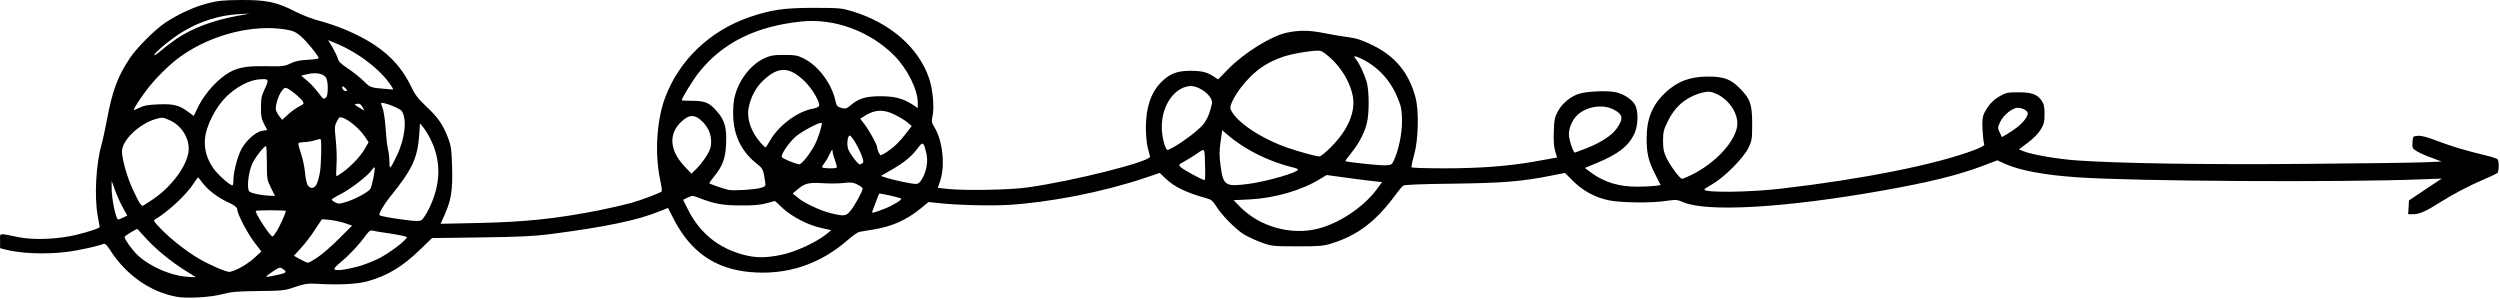 <svg width="1907" height="228" viewBox="0 0 1907 228" fill="none" xmlns="http://www.w3.org/2000/svg">
  <path d="M134.862 226.404C114.462 222.704 95.762 209.504 83.562 190.104C81.462 186.904 80.062 185.604 79.062 186.004C74.362 187.904 58.062 191.404 49.762 192.304C33.762 194.104 15.062 193.304 3.862 190.304L0.062 189.304V183.704C0.062 177.404 -1.738 177.704 14.062 180.904C25.762 183.304 44.562 182.504 58.762 179.004C68.062 176.704 76.062 174.004 76.062 173.204C76.062 173.004 75.362 169.304 74.562 164.904C71.862 149.704 73.162 125.204 77.562 109.904C78.362 107.204 80.162 98.804 81.562 91.404C85.762 69.004 89.762 58.204 99.162 44.204C104.562 36.204 117.762 23.004 125.662 17.604C135.562 11.004 147.462 5.404 157.862 2.704C166.262 0.504 169.662 0.104 184.062 0.004C203.462 -0.096 211.262 1.604 225.862 9.104C230.662 11.604 238.662 14.604 243.662 15.904C248.662 17.204 257.062 20.004 262.362 22.204C288.362 32.904 303.962 46.104 313.262 65.404C316.662 72.404 318.762 75.204 325.062 81.104C333.962 89.404 337.862 95.004 341.662 104.904C344.062 111.204 344.462 113.604 344.862 127.704C345.362 145.404 344.162 152.704 338.962 164.304L336.062 170.704L364.762 170.104C401.162 169.304 424.662 166.804 457.562 160.304C465.862 158.604 476.362 156.204 481.062 154.904C489.062 152.704 503.562 147.204 504.762 146.004C505.062 145.704 504.562 141.804 503.562 137.204C499.362 117.204 500.862 92.304 507.162 75.004C517.662 46.304 541.162 23.604 571.562 13.104C588.162 7.404 598.662 5.904 621.562 6.004C640.362 6.004 642.062 6.204 650.362 8.704C679.162 17.504 700.662 36.304 708.662 59.604C711.562 67.904 712.862 82.504 711.262 89.004C710.462 92.604 710.662 93.604 712.762 97.004C719.062 107.304 721.062 126.004 717.262 137.704L715.362 143.304L722.962 144.104C735.962 145.504 770.362 144.904 783.562 143.004C818.862 138.104 878.162 123.104 877.262 119.404C877.062 118.604 876.262 115.604 875.462 112.504C874.662 109.504 874.062 102.704 874.062 97.404C874.062 82.104 877.962 70.404 885.862 62.604C892.262 56.204 897.762 54.004 908.062 54.004C916.762 54.004 921.162 55.104 926.362 58.704L929.162 60.604L936.862 52.704C949.262 40.104 969.762 27.404 981.662 24.904C990.962 22.904 999.262 23.004 1010.26 25.304C1015.36 26.304 1023.36 27.704 1028.06 28.304C1034.86 29.204 1038.56 30.404 1046.86 34.404C1064.46 43.004 1074.76 55.604 1079.76 74.404C1082.46 84.704 1081.96 106.304 1078.76 117.904C1077.36 122.804 1076.46 127.204 1076.76 127.604C1076.96 128.104 1088.36 128.404 1101.96 128.404C1128.46 128.404 1149.76 126.804 1169.56 123.404C1176.16 122.204 1182.96 121.004 1184.66 120.704L1187.76 120.204L1186.26 115.204C1185.26 111.704 1184.96 107.004 1185.26 100.004C1185.56 90.904 1185.96 89.304 1188.66 84.404C1191.96 78.504 1198.46 73.304 1204.86 71.404C1210.96 69.604 1226.06 69.004 1232.26 70.304C1239.16 71.804 1245.66 76.304 1247.66 80.904C1249.86 86.404 1249.46 96.004 1246.66 102.104C1242.26 111.404 1234.26 117.704 1217.86 124.404L1208.96 128.104L1213.86 131.804C1223.76 139.004 1234.86 142.404 1248.66 142.404C1253.66 142.404 1259.86 142.104 1262.26 141.804L1266.76 141.204L1262.46 132.704C1257.36 122.604 1256.06 117.204 1256.06 105.404C1256.06 90.604 1260.36 80.104 1270.26 70.704C1279.56 62.004 1289.16 58.404 1303.06 58.404C1314.76 58.404 1320.16 60.304 1326.86 67.104C1335.06 75.304 1336.56 79.404 1336.56 94.404C1336.56 106.104 1336.36 107.304 1333.66 112.904C1330.06 120.404 1315.16 135.404 1306.26 140.404C1302.86 142.304 1300.06 144.204 1300.06 144.604C1299.96 147.104 1334.76 146.704 1358.56 143.904C1420.96 136.704 1477.66 125.304 1506.06 114.404C1512.76 111.804 1514.06 110.904 1513.46 109.604C1513.06 108.604 1512.56 103.804 1512.26 98.804C1511.96 91.604 1512.26 89.004 1513.56 86.304C1516.66 80.204 1520.16 76.404 1525.36 73.404C1530.06 70.704 1531.46 70.404 1539.36 70.404C1549.66 70.404 1553.76 71.804 1557.16 76.504C1559.16 79.304 1559.56 81.104 1559.56 87.004C1559.56 93.104 1559.16 94.704 1556.56 99.004C1554.76 101.904 1550.86 105.904 1546.76 108.904L1540.06 113.904L1543.36 115.304C1549.26 117.804 1568.76 121.204 1583.26 122.304C1614.76 124.604 1681.56 125.704 1758.36 125.004C1800.86 124.704 1841.56 124.104 1848.96 123.804L1862.46 123.204L1854.76 120.304C1850.46 118.804 1845.36 116.504 1843.46 115.304C1840.16 113.304 1839.96 112.904 1840.26 108.504C1840.56 104.004 1840.56 103.904 1844.36 103.604C1846.96 103.404 1851.36 104.504 1858.36 107.204C1869.26 111.404 1881.16 115.004 1895.56 118.404C1900.46 119.504 1904.86 121.004 1905.26 121.704C1906.46 123.604 1906.16 131.104 1904.86 132.104C1904.16 132.604 1899.56 134.804 1894.56 136.904C1883.56 141.604 1870.76 148.304 1861.86 154.004C1851.26 160.804 1845.46 163.404 1841.06 163.404H1836.96L1837.26 158.204L1837.56 152.904L1850.06 144.504L1862.56 136.204L1847.06 136.804C1785.46 139.204 1630.26 138.304 1585.56 135.304C1559.76 133.604 1540.86 130.104 1529.26 124.904L1523.56 122.304L1512.76 126.404C1493.76 133.604 1470.86 139.204 1436.36 145.304C1361.46 158.604 1302.06 162.004 1283.86 154.204C1279.26 152.204 1278.26 152.204 1271.26 153.204C1260.06 155.004 1236.56 154.704 1227.26 152.804C1216.86 150.704 1207.16 145.404 1199.76 137.904L1193.76 131.904L1182.66 134.104C1160.26 138.504 1146.26 139.604 1108.06 140.104C1082.06 140.404 1071.16 140.904 1070.16 141.704C1069.36 142.404 1066.86 145.404 1064.66 148.404C1049.56 168.904 1035.76 179.404 1016.06 185.604C1009.26 187.704 1006.76 187.904 989.562 187.904C971.362 187.904 970.262 187.804 962.562 185.104C958.162 183.504 952.062 180.704 949.062 178.904C942.662 175.004 931.762 164.004 927.562 157.104C925.162 153.304 923.762 152.104 920.562 151.304C904.962 147.004 895.762 142.604 889.062 136.104L884.662 131.904L872.162 136.104C841.162 146.504 800.162 154.504 768.962 156.304C754.562 157.104 730.062 156.504 714.862 154.804L708.262 154.104L702.562 158.804C691.362 167.904 680.862 172.604 666.562 175.004C661.662 175.804 656.562 176.704 655.362 176.904C654.162 177.204 650.562 179.704 647.362 182.504C625.462 201.804 600.062 210.104 571.862 207.504C545.362 205.004 526.962 192.204 514.062 167.404L509.562 158.604L503.562 161.004C486.562 168.004 462.162 173.104 419.562 178.604C406.862 180.204 395.962 180.704 366.562 181.104L329.562 181.604L320.562 190.304C306.862 203.504 295.762 210.204 280.562 214.504C272.462 216.804 257.962 217.504 240.062 216.404C234.862 216.104 231.862 216.604 225.062 218.904C216.962 221.704 215.662 221.804 197.062 222.004C180.662 222.204 176.262 222.604 169.562 224.404C160.662 226.804 142.562 227.804 134.862 226.404ZM142.162 206.904C130.962 200.004 118.962 190.204 111.462 181.904L104.662 174.504L99.862 177.204C97.262 178.704 95.062 180.304 95.062 180.804C95.062 182.704 101.362 191.404 105.262 194.904C115.562 204.204 132.062 211.004 145.562 211.304L149.462 211.404L142.162 206.904ZM213.362 209.304C218.662 208.104 219.062 207.304 215.662 205.104C213.462 203.604 213.062 203.804 207.462 207.504C200.962 212.004 201.062 212.004 213.362 209.304ZM182.962 204.404C186.162 202.804 191.162 199.304 194.062 196.704L199.362 191.804L194.062 184.904C188.862 178.104 181.062 163.204 181.062 160.104C181.062 158.204 179.062 156.604 172.762 153.704C165.762 150.404 158.262 144.604 154.562 139.604C152.962 137.304 151.362 135.404 151.062 135.404C150.762 135.404 149.362 137.304 147.862 139.704C142.362 148.404 128.062 161.704 118.362 167.304C116.762 168.204 117.362 169.104 123.062 174.904C130.362 182.404 141.562 191.204 150.862 196.804C158.762 201.604 171.862 207.304 174.862 207.404C176.062 207.404 179.762 206.104 182.962 204.404ZM273.062 203.304C277.162 202.204 284.162 199.504 288.662 197.304C296.762 193.304 310.562 182.904 310.262 180.904C310.162 180.404 304.662 179.204 298.062 178.204C291.362 177.304 285.062 176.204 284.062 175.904C282.662 175.404 281.462 176.304 279.362 179.104C274.062 186.504 266.862 194.204 260.462 199.504C255.962 203.204 254.462 205.004 255.262 205.604C256.962 206.604 263.662 205.804 273.062 203.304ZM242.362 196.204C245.762 194.004 253.062 187.604 258.562 182.104L268.562 172.104L263.062 170.204C260.062 169.204 254.862 168.104 251.562 167.704L245.562 167.204L240.262 175.204C237.362 179.704 232.562 186.004 229.562 189.204L224.162 195.104L228.862 197.704C231.462 199.204 234.162 200.404 234.862 200.404C235.562 200.404 238.962 198.504 242.362 196.204ZM595.962 194.404C606.362 192.304 622.262 185.004 629.862 179.004L634.062 175.604L626.562 173.904C616.362 171.704 604.362 165.504 597.062 158.804L591.162 153.304L584.862 155.004C580.262 156.304 574.862 156.804 565.062 156.704C551.262 156.704 544.762 155.504 532.862 150.804C528.362 149.104 527.962 149.104 524.562 150.704L521.062 152.404L524.662 159.604C533.662 177.704 547.962 189.304 567.362 194.404C576.662 196.804 584.262 196.804 595.962 194.404ZM211.262 176.104C213.462 172.504 218.062 162.304 218.062 160.904C218.062 160.604 212.862 160.404 206.562 160.404C200.262 160.404 195.062 160.604 195.062 160.904C195.062 163.504 206.162 180.404 207.862 180.404C208.262 180.404 209.762 178.504 211.262 176.104ZM1005.46 174.404C1021.36 170.404 1039.86 158.104 1049.66 145.104L1054.26 138.904L1043.46 137.704C1037.46 137.004 1027.96 135.704 1022.26 134.904L1011.96 133.504L1006.96 136.504C992.962 145.204 972.062 151.204 953.262 152.104L940.962 152.704L945.962 157.804C960.962 173.004 984.862 179.704 1005.46 174.404ZM327.162 159.304C336.462 140.504 336.762 122.404 328.062 105.504C326.462 102.404 324.062 98.604 322.762 97.004L320.362 94.104L319.762 103.004C318.462 120.904 314.462 129.304 296.962 150.904C292.562 156.404 288.662 163.304 289.462 164.104C290.162 164.904 298.162 166.304 309.562 167.804C317.362 168.804 319.962 168.804 321.562 167.904C322.562 167.204 325.162 163.404 327.162 159.304ZM94.062 165.904L97.062 164.404L93.862 158.604C92.062 155.504 89.362 149.504 87.862 145.404L85.162 137.904V143.004C85.062 151.304 88.362 167.404 90.162 167.404C90.662 167.404 92.462 166.704 94.062 165.904ZM649.062 160.404C652.262 156.404 658.062 145.704 658.062 143.804C658.062 143.304 656.262 141.904 654.162 140.804C650.762 139.104 649.162 138.904 643.362 139.604C639.662 140.004 632.262 140.104 626.962 139.704C616.562 139.104 613.462 139.904 607.662 145.104L604.662 147.604L608.162 150.504C613.262 154.804 625.062 160.404 633.262 162.504C644.262 165.204 645.362 165.004 649.062 160.404ZM674.262 159.404C680.862 156.904 688.462 152.304 687.362 151.504C686.562 150.704 670.862 147.204 670.562 147.704C670.462 147.804 669.462 150.404 668.362 153.404C667.262 156.404 665.962 159.704 665.562 160.804C664.662 162.904 665.262 162.804 674.262 159.404ZM116.562 152.104C130.762 142.604 142.762 126.404 143.862 115.204C144.762 105.604 138.462 95.504 128.962 91.504C124.162 89.404 123.662 89.404 118.762 90.804C106.062 94.504 93.062 107.004 93.062 115.504C93.062 121.304 96.962 135.304 101.262 144.404C106.262 155.204 107.862 157.604 109.362 156.804C110.062 156.404 113.262 154.304 116.562 152.104ZM264.162 154.004C271.162 151.804 280.862 146.604 282.462 144.104C283.862 141.804 286.562 128.504 285.662 127.704C285.462 127.404 284.462 128.404 283.462 129.804C280.862 133.904 267.562 144.104 259.962 148.004C256.162 149.904 253.062 151.804 253.062 152.304C253.062 153.104 256.862 155.204 258.562 155.304C259.162 155.404 261.662 154.804 264.162 154.004ZM206.662 143.204C203.662 137.204 203.562 136.404 203.562 124.204C203.562 117.204 203.262 111.404 202.962 111.404C201.362 111.404 194.562 120.104 192.362 125.004C189.362 131.704 188.062 144.304 190.262 146.104C191.862 147.504 199.862 149.104 205.662 149.304L209.762 149.404L206.662 143.204ZM580.362 143.304C584.162 142.104 584.162 142.004 583.562 138.004C582.262 129.304 581.862 128.504 577.562 125.104C566.362 116.404 560.262 104.804 559.362 90.404C559.062 85.704 559.362 79.204 559.962 75.904C562.462 62.604 571.762 49.804 582.762 44.604C587.762 42.304 589.862 41.904 598.062 41.904C606.362 41.904 608.262 42.204 613.062 44.604C623.962 50.004 634.062 63.204 637.062 76.104C638.162 80.904 638.562 81.404 641.762 82.304C645.062 83.204 645.662 83.004 649.362 79.904C654.962 75.104 660.762 73.404 671.562 73.404C682.062 73.404 688.462 75.004 695.362 79.304L700.062 82.404V78.304C700.062 68.404 692.162 52.504 682.162 42.404C663.662 23.804 636.562 13.804 611.362 16.404C576.462 20.004 551.162 32.604 533.062 55.304C528.362 61.304 520.062 74.804 520.062 76.504C520.062 76.704 523.762 76.904 528.362 76.904C538.062 77.004 541.062 78.304 546.862 84.904C552.762 91.604 554.462 97.404 553.862 109.804C553.362 121.004 551.262 126.604 544.562 134.804C542.662 137.204 541.062 139.404 541.062 139.704C541.062 140.204 550.362 143.504 555.562 144.804C558.962 145.704 576.362 144.604 580.362 143.304ZM241.462 140.604C242.262 139.104 243.362 135.204 243.962 131.904C245.062 125.904 245.462 107.204 244.562 106.204C244.262 105.904 242.362 106.304 240.262 107.004C238.262 107.704 234.662 108.304 232.362 108.404C230.062 108.404 227.962 108.804 227.662 109.204C227.362 109.704 228.262 113.204 229.562 117.104C230.962 120.904 232.262 127.404 232.662 131.504C232.962 135.604 233.962 139.904 234.662 141.204C236.662 144.204 239.662 144.004 241.462 140.604ZM178.062 137.104C178.062 130.904 181.462 118.204 184.562 113.004C188.462 106.404 195.262 100.604 199.962 99.804L203.862 99.204L201.462 94.604C199.462 90.904 199.062 88.604 199.062 82.004C199.062 75.104 199.462 73.004 202.062 67.604C205.462 60.304 205.162 59.904 197.062 60.604C189.662 61.304 179.562 66.804 172.462 73.904C164.362 81.904 157.062 96.404 156.362 105.804C155.662 113.804 157.762 121.204 162.762 128.404C166.162 133.204 175.262 141.404 177.362 141.404C177.762 141.404 178.062 139.404 178.062 137.104ZM952.162 140.304C966.062 138.504 990.062 131.604 990.062 129.404C990.062 129.004 988.862 128.304 987.362 128.004C968.362 123.504 949.862 114.404 936.462 102.904L932.262 99.304L931.062 108.104C930.062 115.004 930.062 118.804 930.962 125.804C933.062 141.704 934.462 142.604 952.162 140.304ZM703.162 136.804C706.762 130.904 708.062 123.404 706.662 117.104C704.562 108.004 703.962 107.704 699.862 113.304C695.262 119.504 689.262 124.304 679.562 129.804L671.962 134.204L675.762 135.504C680.862 137.204 694.962 140.204 698.262 140.304C700.262 140.404 701.462 139.504 703.162 136.804ZM919.262 127.704C918.862 111.704 919.462 112.804 912.562 117.504C909.262 119.704 904.862 122.404 902.762 123.504C898.962 125.504 898.962 125.604 900.662 127.504C902.262 129.204 917.262 137.404 918.962 137.404C919.262 137.404 919.462 133.004 919.262 127.704ZM1290.06 133.504C1309.26 124.204 1325.26 106.304 1325.26 94.104C1325.16 83.704 1315.86 72.704 1304.96 70.104C1301.46 69.204 1292.66 71.904 1286.86 75.604C1280.36 79.704 1275.86 85.004 1271.96 93.004C1269.06 98.904 1268.56 101.004 1268.56 107.404C1268.56 113.404 1269.06 116.004 1271.16 120.404C1273.96 126.304 1281.46 136.404 1283.06 136.404C1283.56 136.404 1286.76 135.104 1290.06 133.504ZM261.962 131.004C268.362 126.204 275.362 118.804 278.462 113.204L281.162 108.504L278.262 104.104C273.162 96.804 263.662 89.404 259.262 89.404C258.862 89.404 257.662 91.004 256.762 93.004C255.162 96.204 255.162 97.704 256.162 107.204C256.762 113.104 257.062 121.604 256.662 126.204C256.362 130.704 256.362 134.404 256.662 134.404C257.062 134.404 259.362 132.904 261.962 131.004ZM539.062 118.704C541.762 114.204 542.462 112.104 542.462 108.004C542.462 101.804 539.662 96.004 534.562 91.604C530.262 87.804 526.662 87.504 522.262 90.704C509.762 100.004 509.762 113.804 522.162 126.904L527.462 132.504L531.562 128.404C533.762 126.204 537.162 121.904 539.062 118.704ZM302.562 119.004C308.862 106.204 310.662 91.004 306.462 84.704C305.262 82.804 294.362 78.404 290.962 78.404C290.562 78.404 290.862 80.104 291.762 82.204C292.662 84.304 293.662 91.104 294.162 97.904C294.562 104.504 295.362 111.704 295.962 113.904C296.562 116.104 297.062 120.404 297.062 123.404C297.062 129.704 297.462 129.504 302.562 119.004ZM638.262 127.804C638.562 127.504 637.962 125.104 636.962 122.304C635.862 119.604 635.062 116.404 635.062 115.104C635.062 113.504 634.462 114.104 633.062 117.204C631.962 119.604 630.162 122.704 629.062 124.104C627.962 125.504 627.062 127.104 627.062 127.504C627.062 128.504 637.362 128.804 638.262 127.804ZM1063.26 122.304C1066.86 114.504 1069.46 102.204 1069.46 92.404C1069.36 84.604 1068.96 81.704 1066.76 76.204C1061.46 62.404 1052.26 51.904 1039.86 45.504C1033.56 42.304 1031.66 42.104 1034.26 45.104C1036.66 47.804 1040.66 56.304 1042.46 62.304C1044.46 69.204 1044.56 86.904 1042.56 94.304C1040.66 101.704 1036.56 109.404 1030.86 116.504C1028.16 119.904 1026.06 122.704 1026.26 122.904C1027.06 123.604 1051.16 126.204 1056.06 126.104C1061.36 125.904 1061.66 125.804 1063.26 122.304ZM615.162 120.204C617.362 117.404 620.262 112.904 621.562 110.404C624.162 105.304 627.562 94.504 626.762 93.804C625.662 92.704 611.362 100.304 606.962 104.204C601.562 109.004 595.562 117.804 596.362 119.804C596.862 121.004 606.762 125.104 609.762 125.304C610.462 125.404 612.862 123.104 615.162 120.204ZM657.862 124.504C658.862 123.904 658.762 122.604 657.162 118.304C654.762 112.004 649.562 103.404 648.162 103.404C646.562 103.404 645.762 110.004 646.962 113.704C648.062 117.004 654.462 125.404 655.862 125.404C656.262 125.404 657.162 125.004 657.862 124.504ZM1015.86 111.604C1028.26 99.004 1034.06 85.304 1031.96 73.504C1030.16 64.004 1024.66 54.004 1017.06 46.304C1013.26 42.504 1008.96 39.204 1007.36 38.804C1004.06 37.904 986.262 40.704 978.762 43.304C967.862 47.104 960.662 51.504 953.062 59.304C944.762 67.604 937.462 79.704 938.662 83.104C942.062 92.404 961.662 105.704 982.462 112.804C991.162 115.804 1003.56 119.204 1006.36 119.304C1007.46 119.404 1011.56 116.004 1015.86 111.604ZM676.662 115.804C681.962 112.304 686.362 108.004 691.362 101.504L695.462 96.104L692.162 93.304C690.362 91.804 685.862 89.104 682.362 87.404C674.362 83.404 667.962 83.504 660.762 87.704L656.162 90.504L659.662 95.104C663.162 99.704 669.062 110.504 669.062 112.304C669.062 114.204 671.062 118.404 671.862 118.404C672.362 118.404 674.562 117.204 676.662 115.804ZM1210.16 113.104C1221.06 108.804 1229.26 103.504 1233.06 98.204C1238.76 90.404 1238.06 87.104 1230.36 83.304C1222.16 79.304 1210.16 81.304 1203.26 87.704C1199.46 91.204 1196.76 97.404 1196.76 102.404C1196.66 106.204 1200.06 116.404 1201.36 116.404C1201.56 116.404 1205.46 114.904 1210.16 113.104ZM895.962 111.804C903.562 107.404 913.862 99.504 917.562 95.204C920.662 91.504 922.862 86.404 924.462 79.204C925.762 73.504 914.362 64.704 907.062 65.704C894.562 67.304 885.262 82.504 886.262 99.304C886.762 106.404 889.062 114.404 890.662 114.404C891.062 114.404 893.462 113.204 895.962 111.804ZM587.462 107.104C593.862 95.804 608.562 84.804 620.162 82.904C622.362 82.504 624.462 81.604 624.762 80.804C625.762 78.304 619.862 68.004 614.162 62.404C602.162 50.504 593.562 50.304 581.662 61.904C576.462 66.904 572.562 74.304 571.062 82.204C569.462 90.704 572.862 100.604 580.362 109.104C581.962 110.904 583.562 112.404 583.962 112.404C584.262 112.404 585.862 110.004 587.462 107.104ZM1538.66 97.104C1543.76 93.204 1547.46 88.004 1546.66 85.904C1545.76 83.404 1540.06 81.404 1537.06 82.604C1532.56 84.304 1527.96 88.504 1525.76 93.004C1523.76 97.204 1523.76 97.504 1525.36 101.004L1527.06 104.604L1530.86 102.404C1532.86 101.204 1536.46 98.804 1538.66 97.104ZM228.562 81.004C231.562 79.604 231.962 79.004 231.062 77.404C229.962 75.404 222.862 69.304 219.362 67.504C217.562 66.604 216.962 66.804 215.162 69.004C212.462 72.404 209.762 81.004 210.462 83.804C210.762 85.004 211.962 87.304 213.162 88.804L215.262 91.404L220.062 87.004C222.762 84.604 226.562 81.904 228.562 81.004ZM149.962 83.904C154.462 73.804 163.062 63.304 171.962 57.104C179.862 51.704 186.662 50.204 202.562 50.504C215.562 50.704 216.962 50.604 221.562 48.404C225.262 46.604 228.762 45.904 234.862 45.604C239.362 45.404 243.062 44.804 243.062 44.404C243.062 42.704 234.062 31.604 229.562 27.704C225.562 24.304 223.662 23.504 217.962 22.504C192.962 18.404 161.562 26.304 138.262 42.704C129.862 48.504 118.062 60.204 111.662 68.904C106.162 76.204 102.062 82.704 102.062 83.804C102.062 84.104 103.962 83.404 106.362 82.204C109.662 80.504 112.762 79.904 120.862 79.604C132.362 79.104 136.862 80.304 143.662 85.404C145.862 87.004 147.662 88.404 147.762 88.404C147.862 88.404 148.862 86.404 149.962 83.904ZM276.462 81.604C275.162 79.404 274.262 78.804 272.362 79.204C269.962 79.604 270.062 79.704 273.762 81.904C275.862 83.204 277.662 84.304 277.862 84.304C278.062 84.404 277.462 83.104 276.462 81.604ZM248.862 74.204C250.262 72.804 250.462 63.604 249.062 60.004C247.762 56.404 241.462 54.904 234.762 56.504L229.662 57.704L234.362 61.604C236.962 63.804 240.662 67.804 242.662 70.504C246.462 75.704 246.962 76.104 248.862 74.204ZM263.562 67.404C261.562 65.204 260.462 65.404 261.362 67.904C261.762 68.704 262.762 69.404 263.662 69.404C265.262 69.404 265.262 69.204 263.562 67.404ZM298.562 65.704C290.562 53.204 273.262 40.004 255.862 32.904L250.262 30.604L253.662 36.204C255.462 39.304 257.262 43.104 257.662 44.604C258.062 46.704 259.962 48.604 264.862 51.904C268.562 54.304 274.062 58.604 277.062 61.504C282.962 67.204 281.662 66.804 298.462 68.204C300.262 68.404 300.262 68.304 298.562 65.704ZM134.962 29.404C146.862 21.404 162.362 15.604 180.562 12.204L190.562 10.404L181.962 10.804C167.562 11.604 153.262 16.004 140.062 23.804C131.862 28.604 118.662 39.304 117.662 41.904C117.362 42.804 119.662 41.304 122.862 38.604C125.962 35.904 131.462 31.804 134.962 29.404Z" fill="black"/>
</svg> 